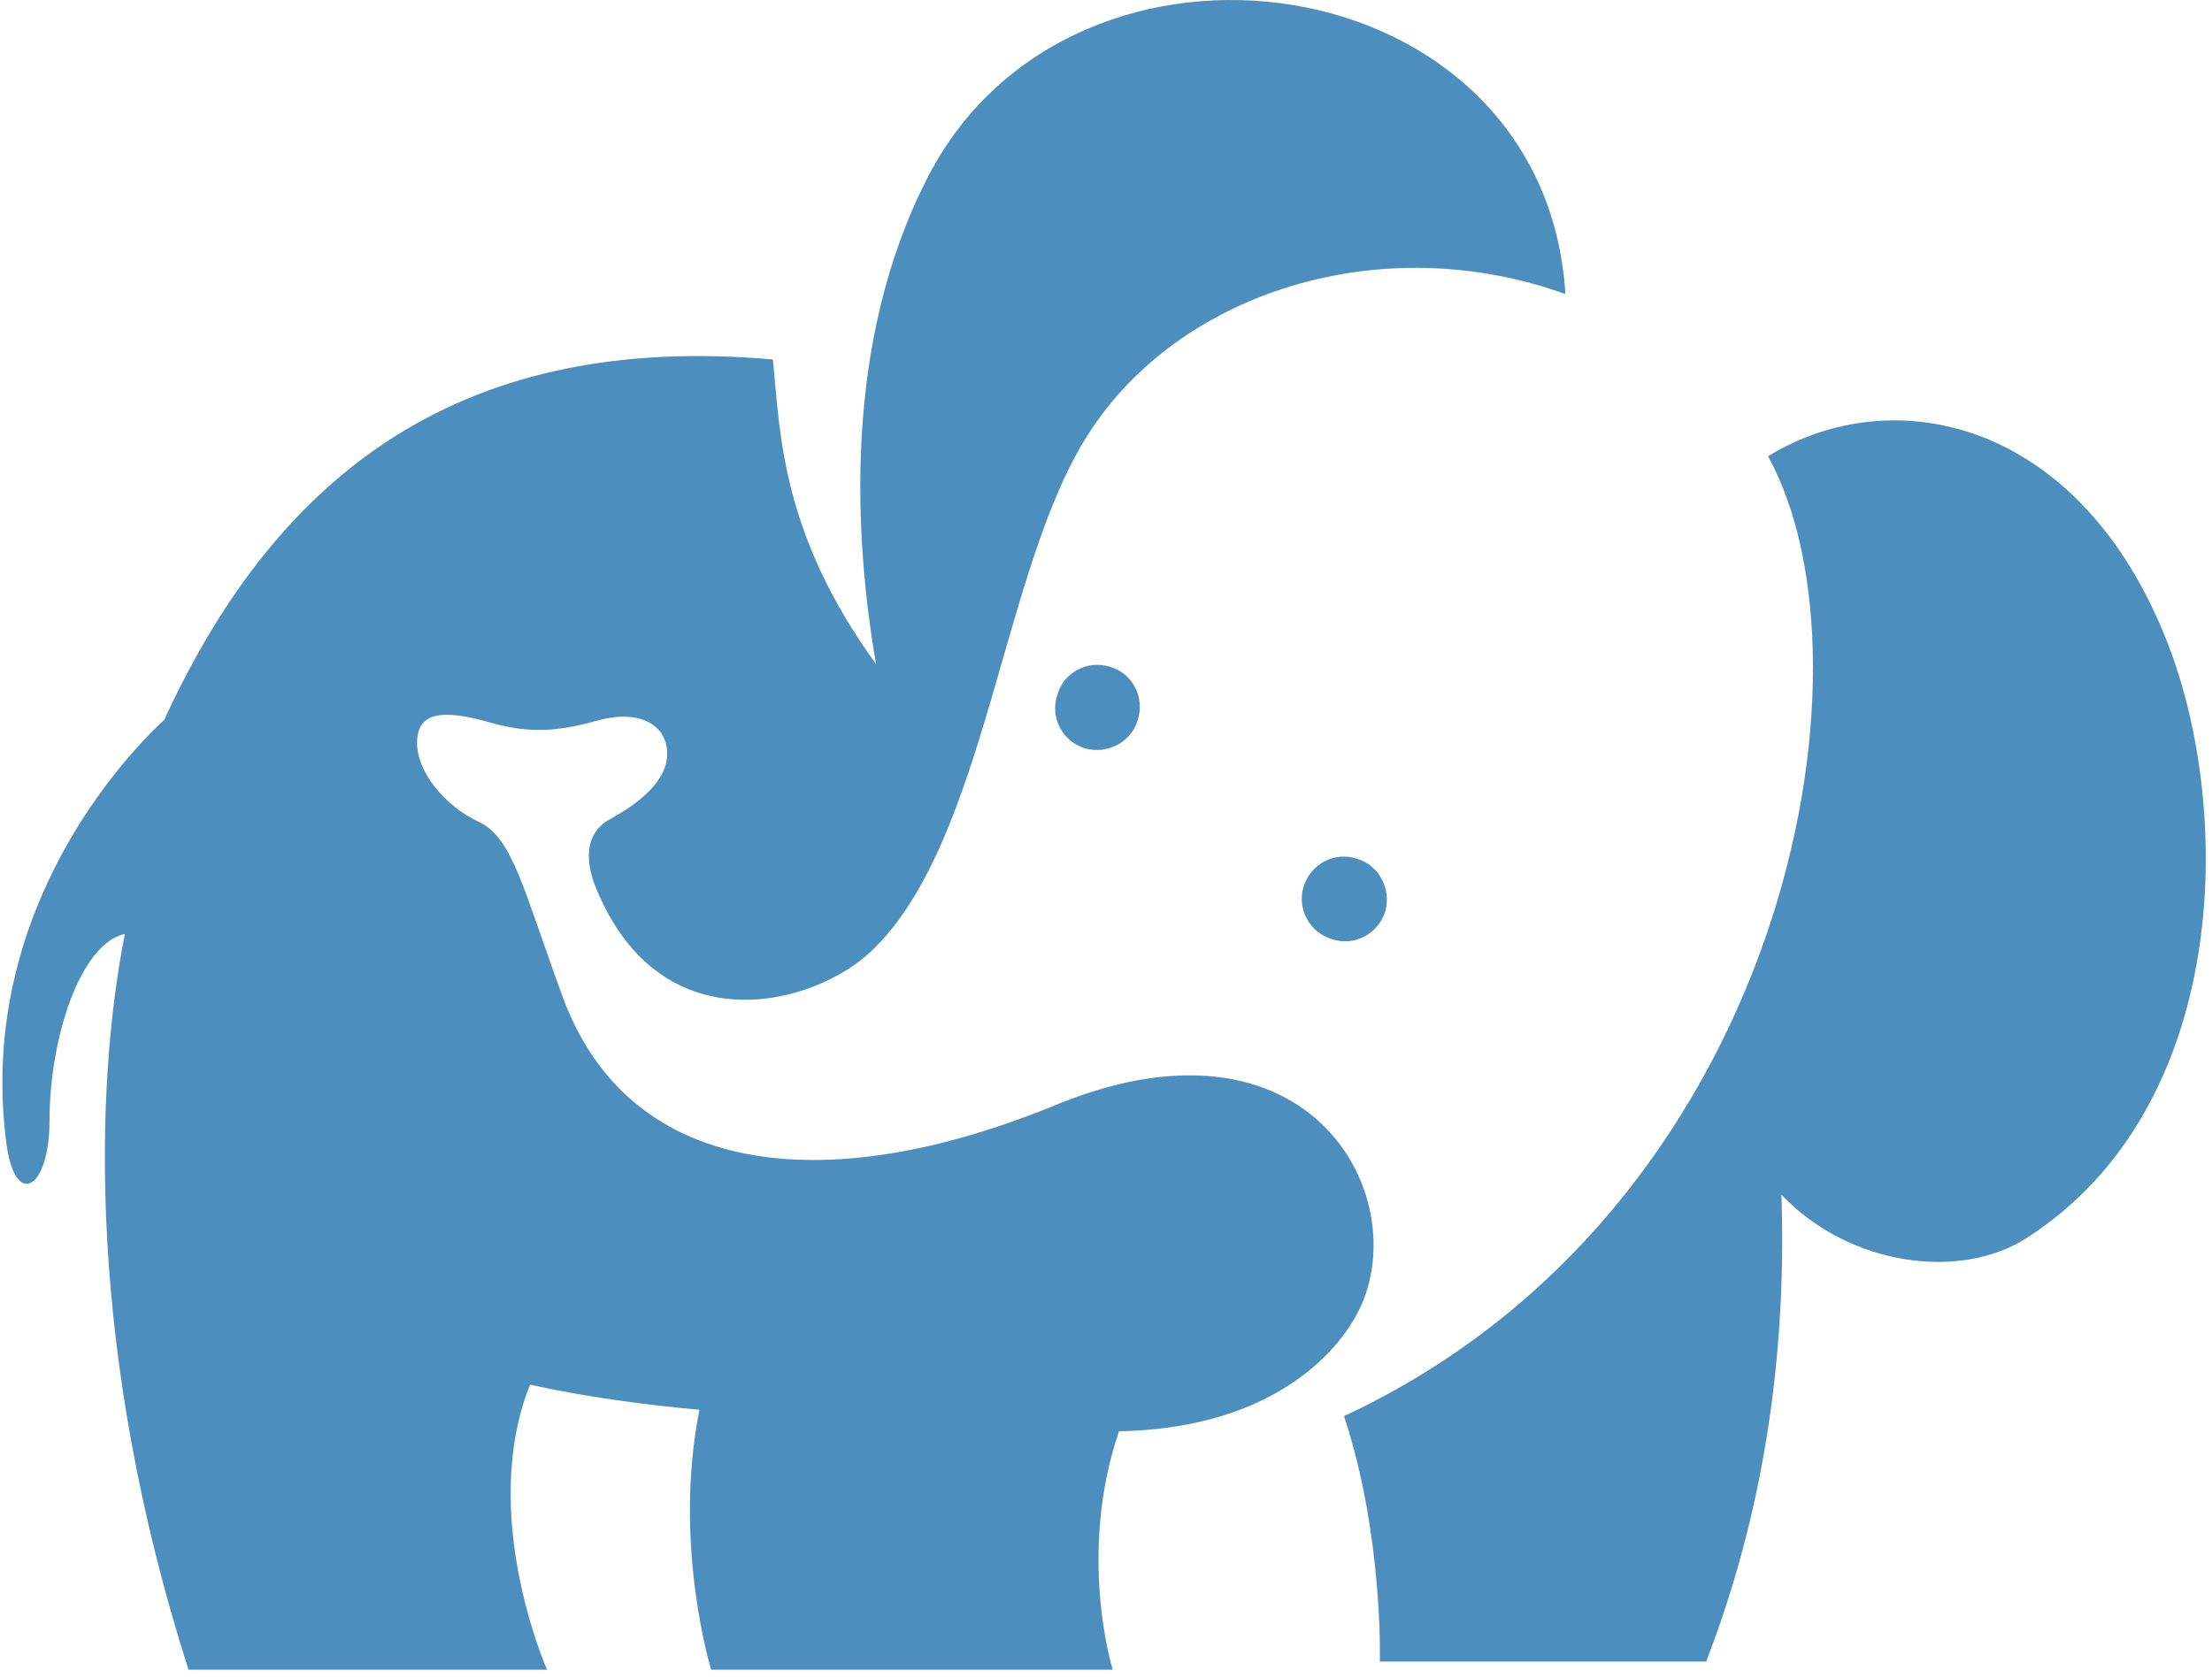 <svg width="257" height="195" viewBox="0 0 257 195" fill="none" xmlns="http://www.w3.org/2000/svg">
<path d="M251.868 74.793C241.765 48.755 219.997 44.068 205.416 53.025C218.956 77.605 207.395 140.721 156.152 164.571C160.735 178.424 160.318 193.109 160.318 193.109H198.23C203.645 179.048 207.707 161.239 206.978 138.846C214.894 147.178 227.809 148.845 235.516 143.845C258.95 128.743 259.575 94.686 251.868 74.793Z" fill="#4C8FBF"/>
<path d="M151.467 103.014C150.634 105.618 152.196 108.43 154.8 109.159C157.404 109.992 160.112 108.534 160.945 105.93C161.674 103.327 160.216 100.514 157.612 99.785C155.008 98.952 152.3 100.41 151.467 103.014Z" fill="#4C8FBF"/>
<path d="M128.969 77.496C126.366 76.662 123.554 78.121 122.824 80.829C121.991 83.432 123.449 86.14 126.053 86.973C128.657 87.703 131.469 86.244 132.198 83.641C133.031 81.037 131.573 78.225 128.969 77.496Z" fill="#4C8FBF"/>
<path d="M56.895 83.955C51.063 82.289 48.459 82.914 48.459 86.351C48.459 89.788 51.792 93.746 55.645 95.516C59.603 97.391 60.853 103.536 65.332 115.722C72.831 136.448 95.327 139.781 123.136 128.22C153.34 116.138 165.109 140.718 157.193 153.529C154.381 158.215 146.674 166.027 130.01 166.339C125.115 180.712 129.281 194.044 129.281 194.044H82.621C82.621 194.044 78.142 179.462 81.267 163.84C74.393 163.215 67.727 162.277 61.582 160.923C55.541 176.025 63.561 194.044 63.561 194.044C63.561 194.044 34.711 194.044 21.9 194.044C10.131 157.278 10.964 126.449 14.506 108.535C9.298 109.681 5.757 120.721 5.757 130.199C5.757 138.218 1.799 140.51 0.758 133.011C-2.679 107.181 13.256 89.059 19.088 83.643C32.628 54.168 54.396 38.65 89.807 41.774C90.64 50.627 90.849 62.084 101.785 77.186C99.285 62.709 97.827 39.899 107.825 20.527C124.698 -12.177 179.482 -4.469 181.877 34.171C160.422 26.464 136.988 33.963 126.469 50.419C116.366 66.041 114.595 97.808 101.264 110.514C94.598 116.867 77.413 121.346 69.706 104.265C67.415 99.474 68.352 96.454 71.06 95.1C73.664 93.641 77.517 91.038 77.517 87.601C77.517 84.164 74.184 82.393 69.394 83.747C64.603 85.101 61.27 85.205 56.895 83.955Z" fill="#4C8FBF"/>
</svg>
